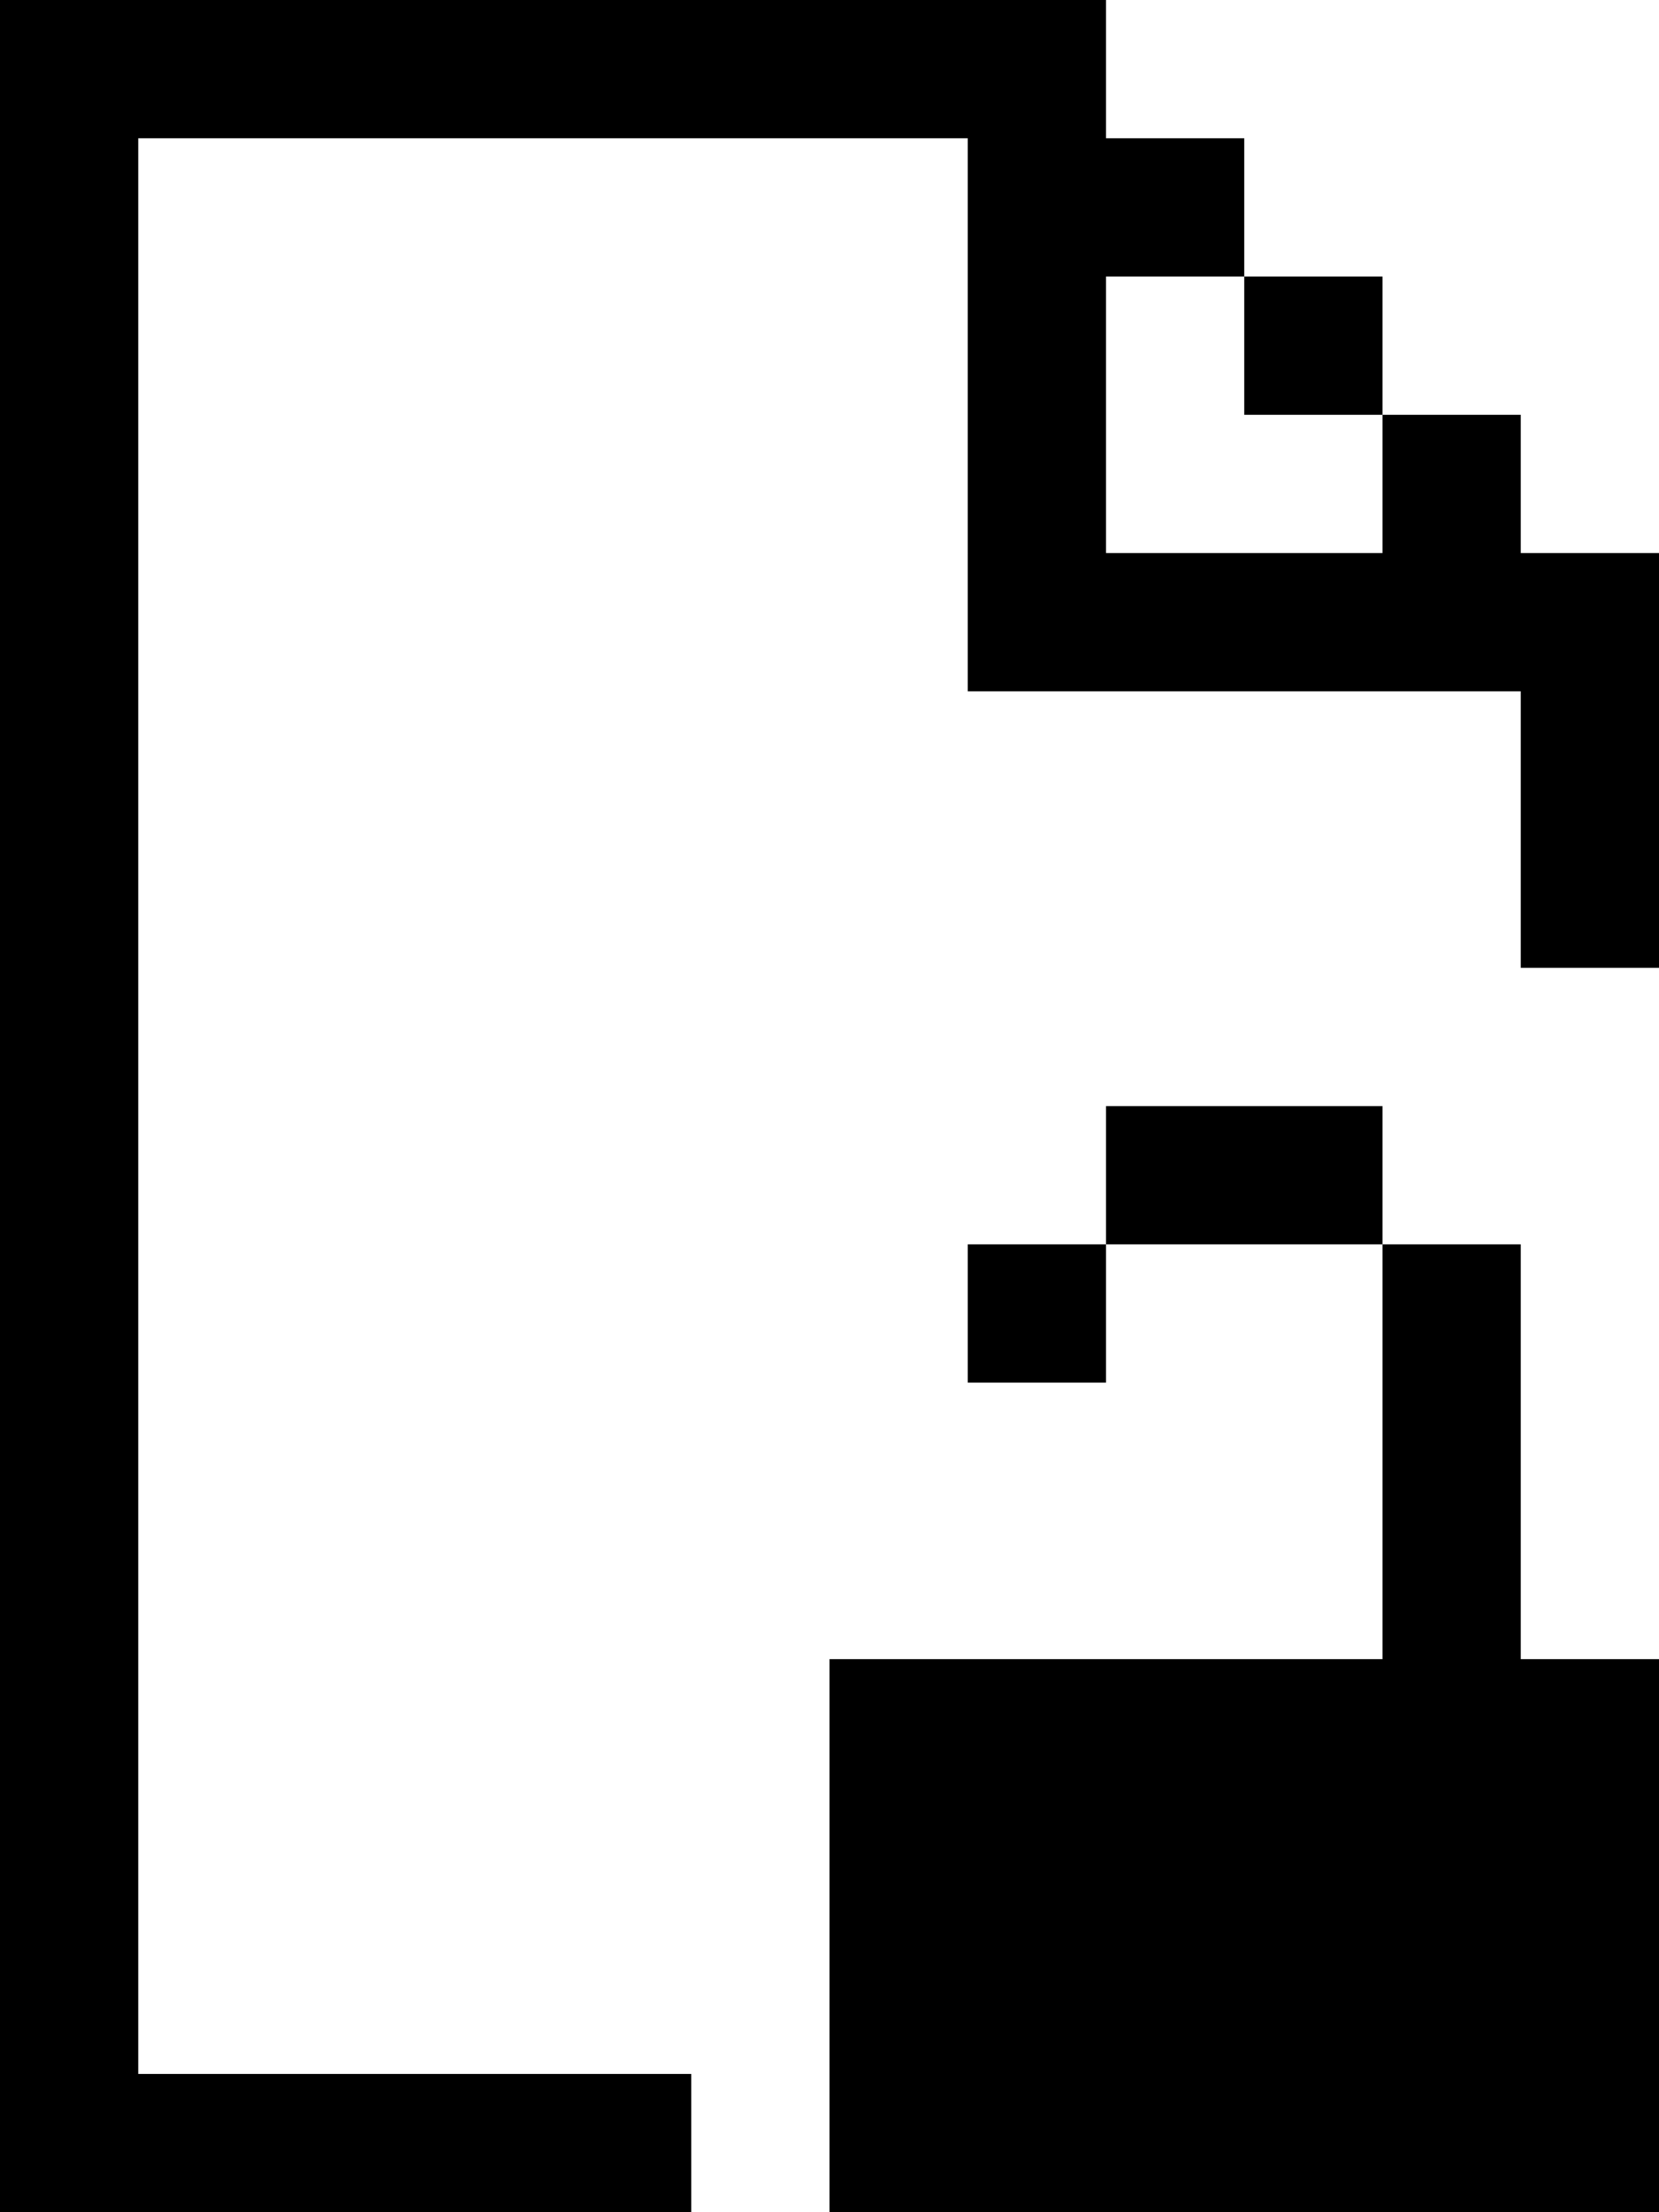 <svg width="24" height="32" viewBox="0 0 24 32" xmlns="http://www.w3.org/2000/svg">
    <title>
        file-unlock
    </title>
    <path d="M22 8h2v6h-2v-4h-8V2H2v28h8v2H0V0h16v2h2v2h-2v4h4V6h2v2zm-4-4h2v2h-2V4zm-2 12h4v2h-4v-2zm-2 2h2v2h-2v-2zm8 0v6h2v8H12v-8h8v-6h2z"/>
</svg>
